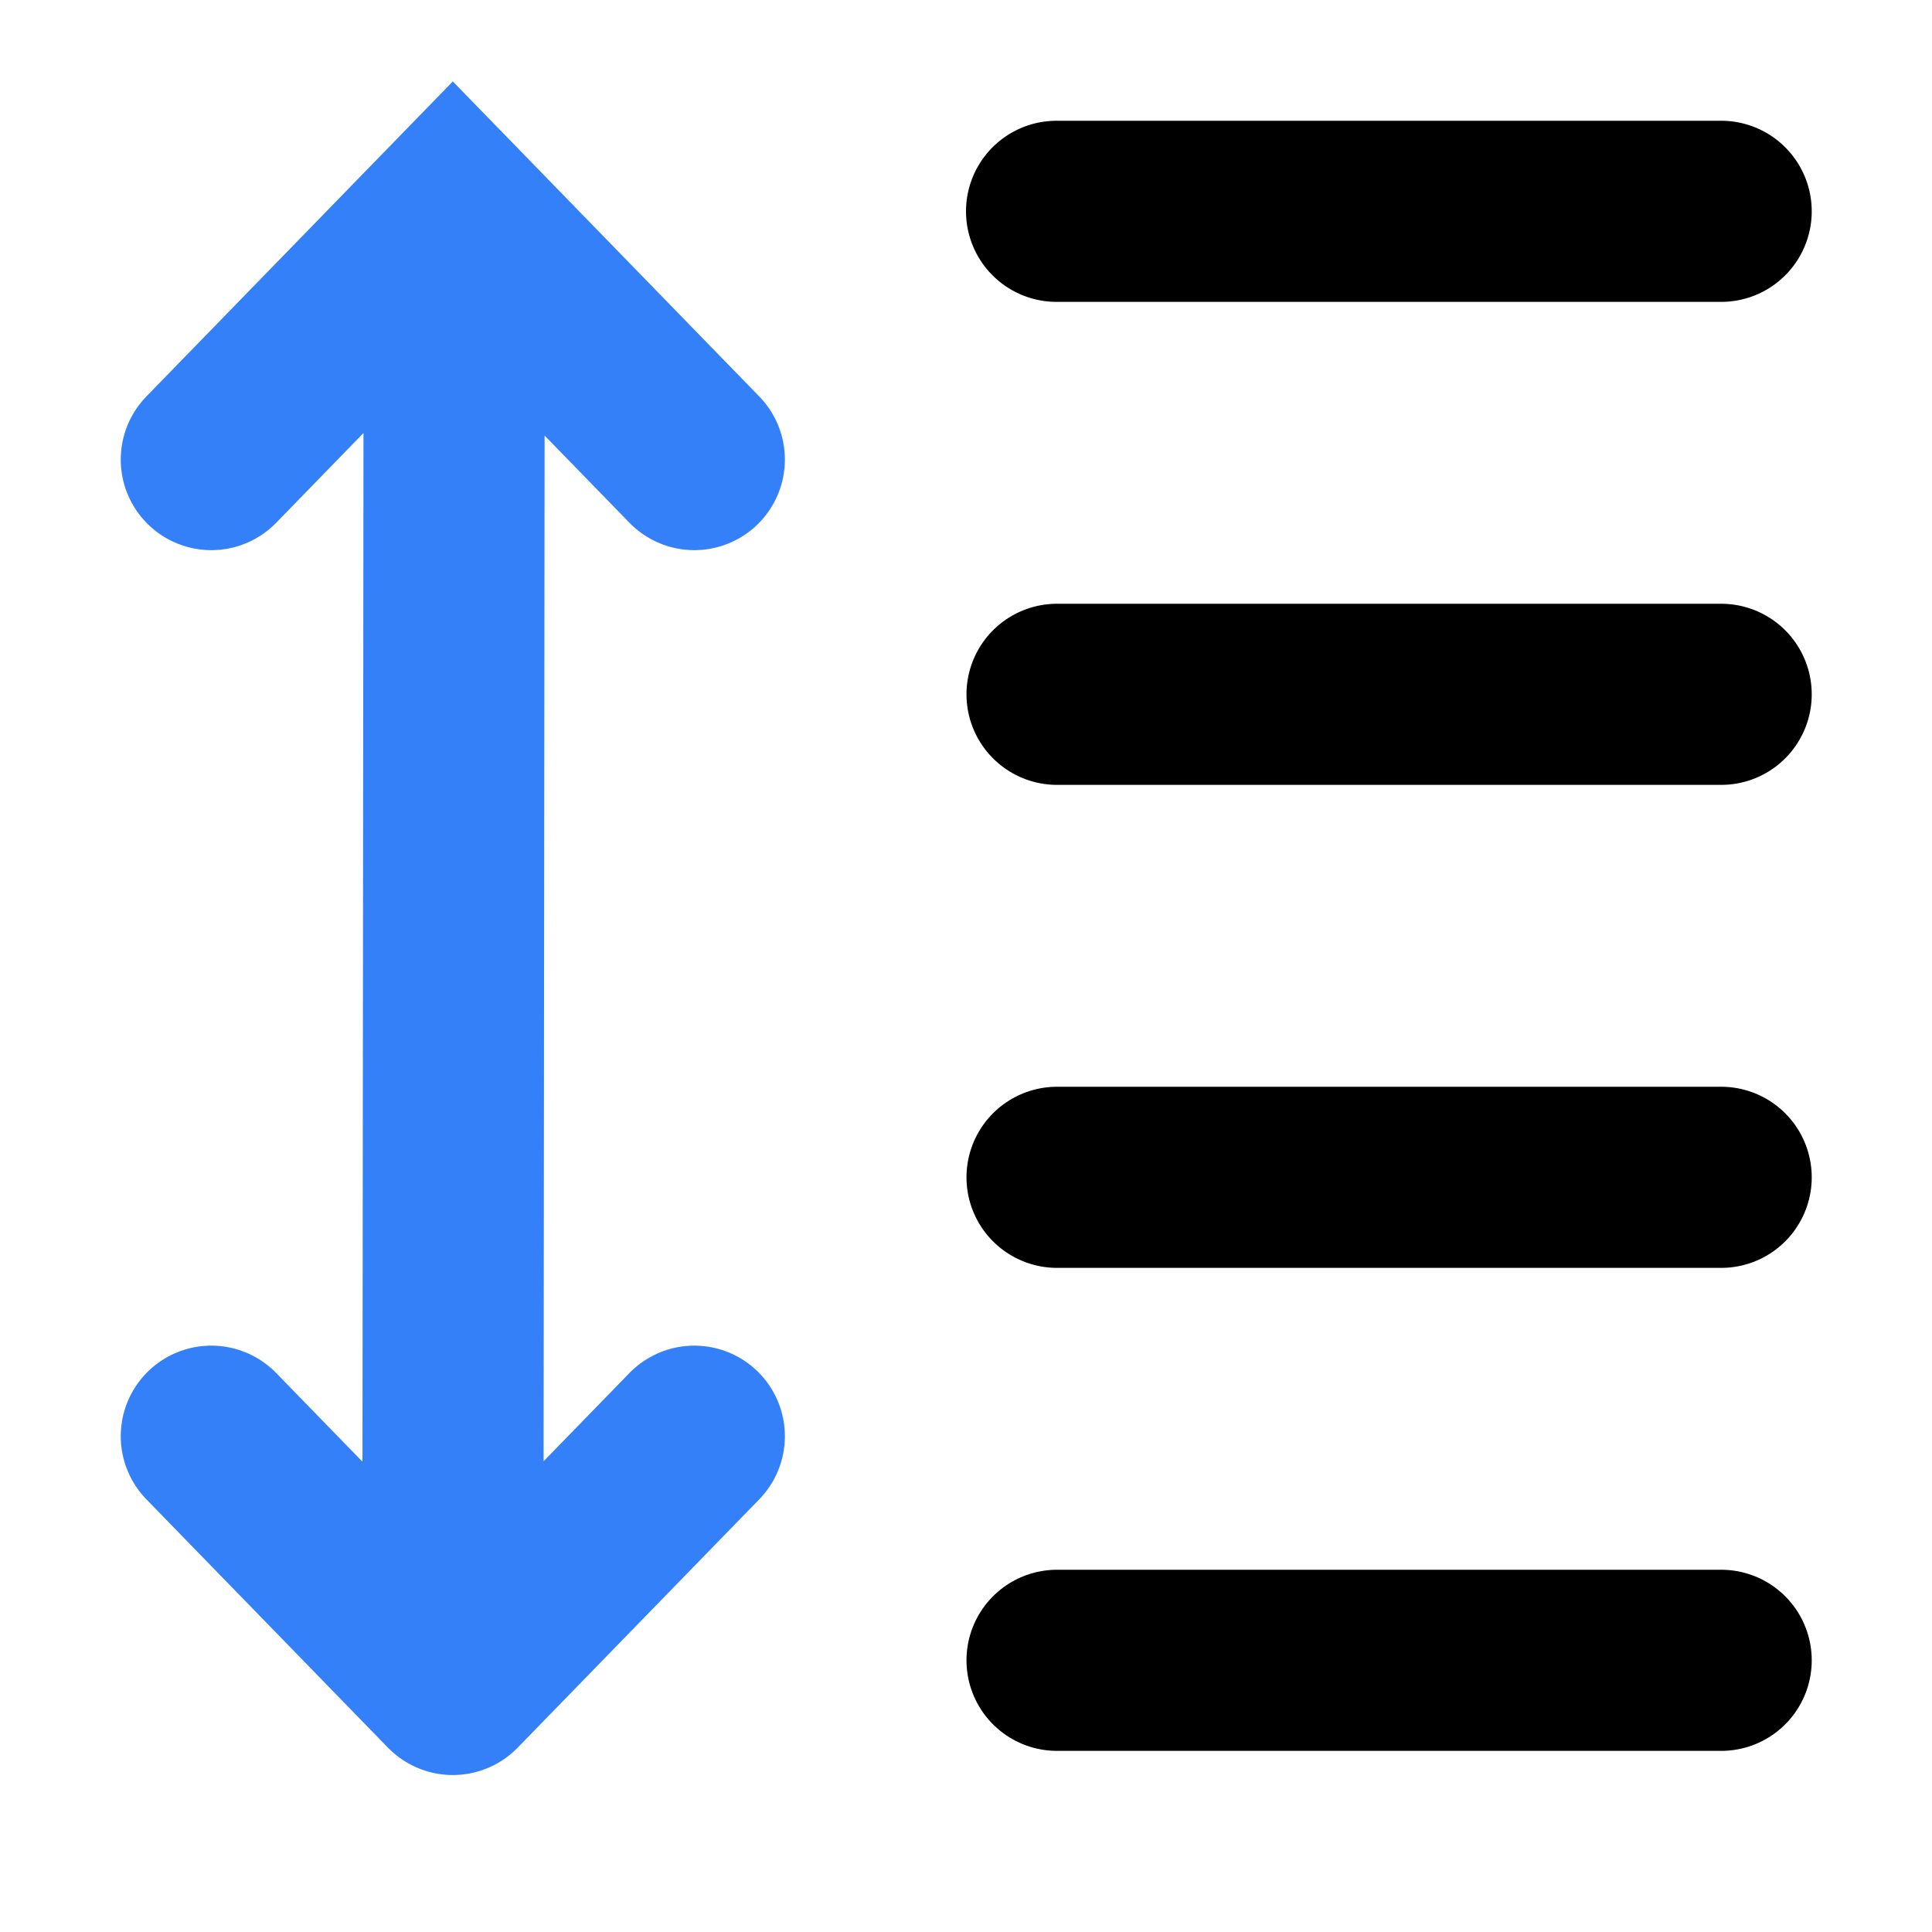 <svg xmlns="http://www.w3.org/2000/svg" width="16" height="16" viewBox="0 0 16 16" fill="none" stroke-width="1.5"><path d="M1.75 3.806l2-2.056 2 2.056m-2 10.144l-2-2.056m2 2.056l2-2.056m-2 2.056l.012-12.187" stroke-linecap="round" fill="none" vector-effect="non-scaling-stroke" stroke="#3480f9"/><g stroke="currentColor" fill="none" stroke-linecap="round"><path d="M8.754 13.75h5.5M8.754 9.75h5.5M8.754 5.75h5.5M8.75 1.75h5.504" vector-effect="non-scaling-stroke"/></g></svg>